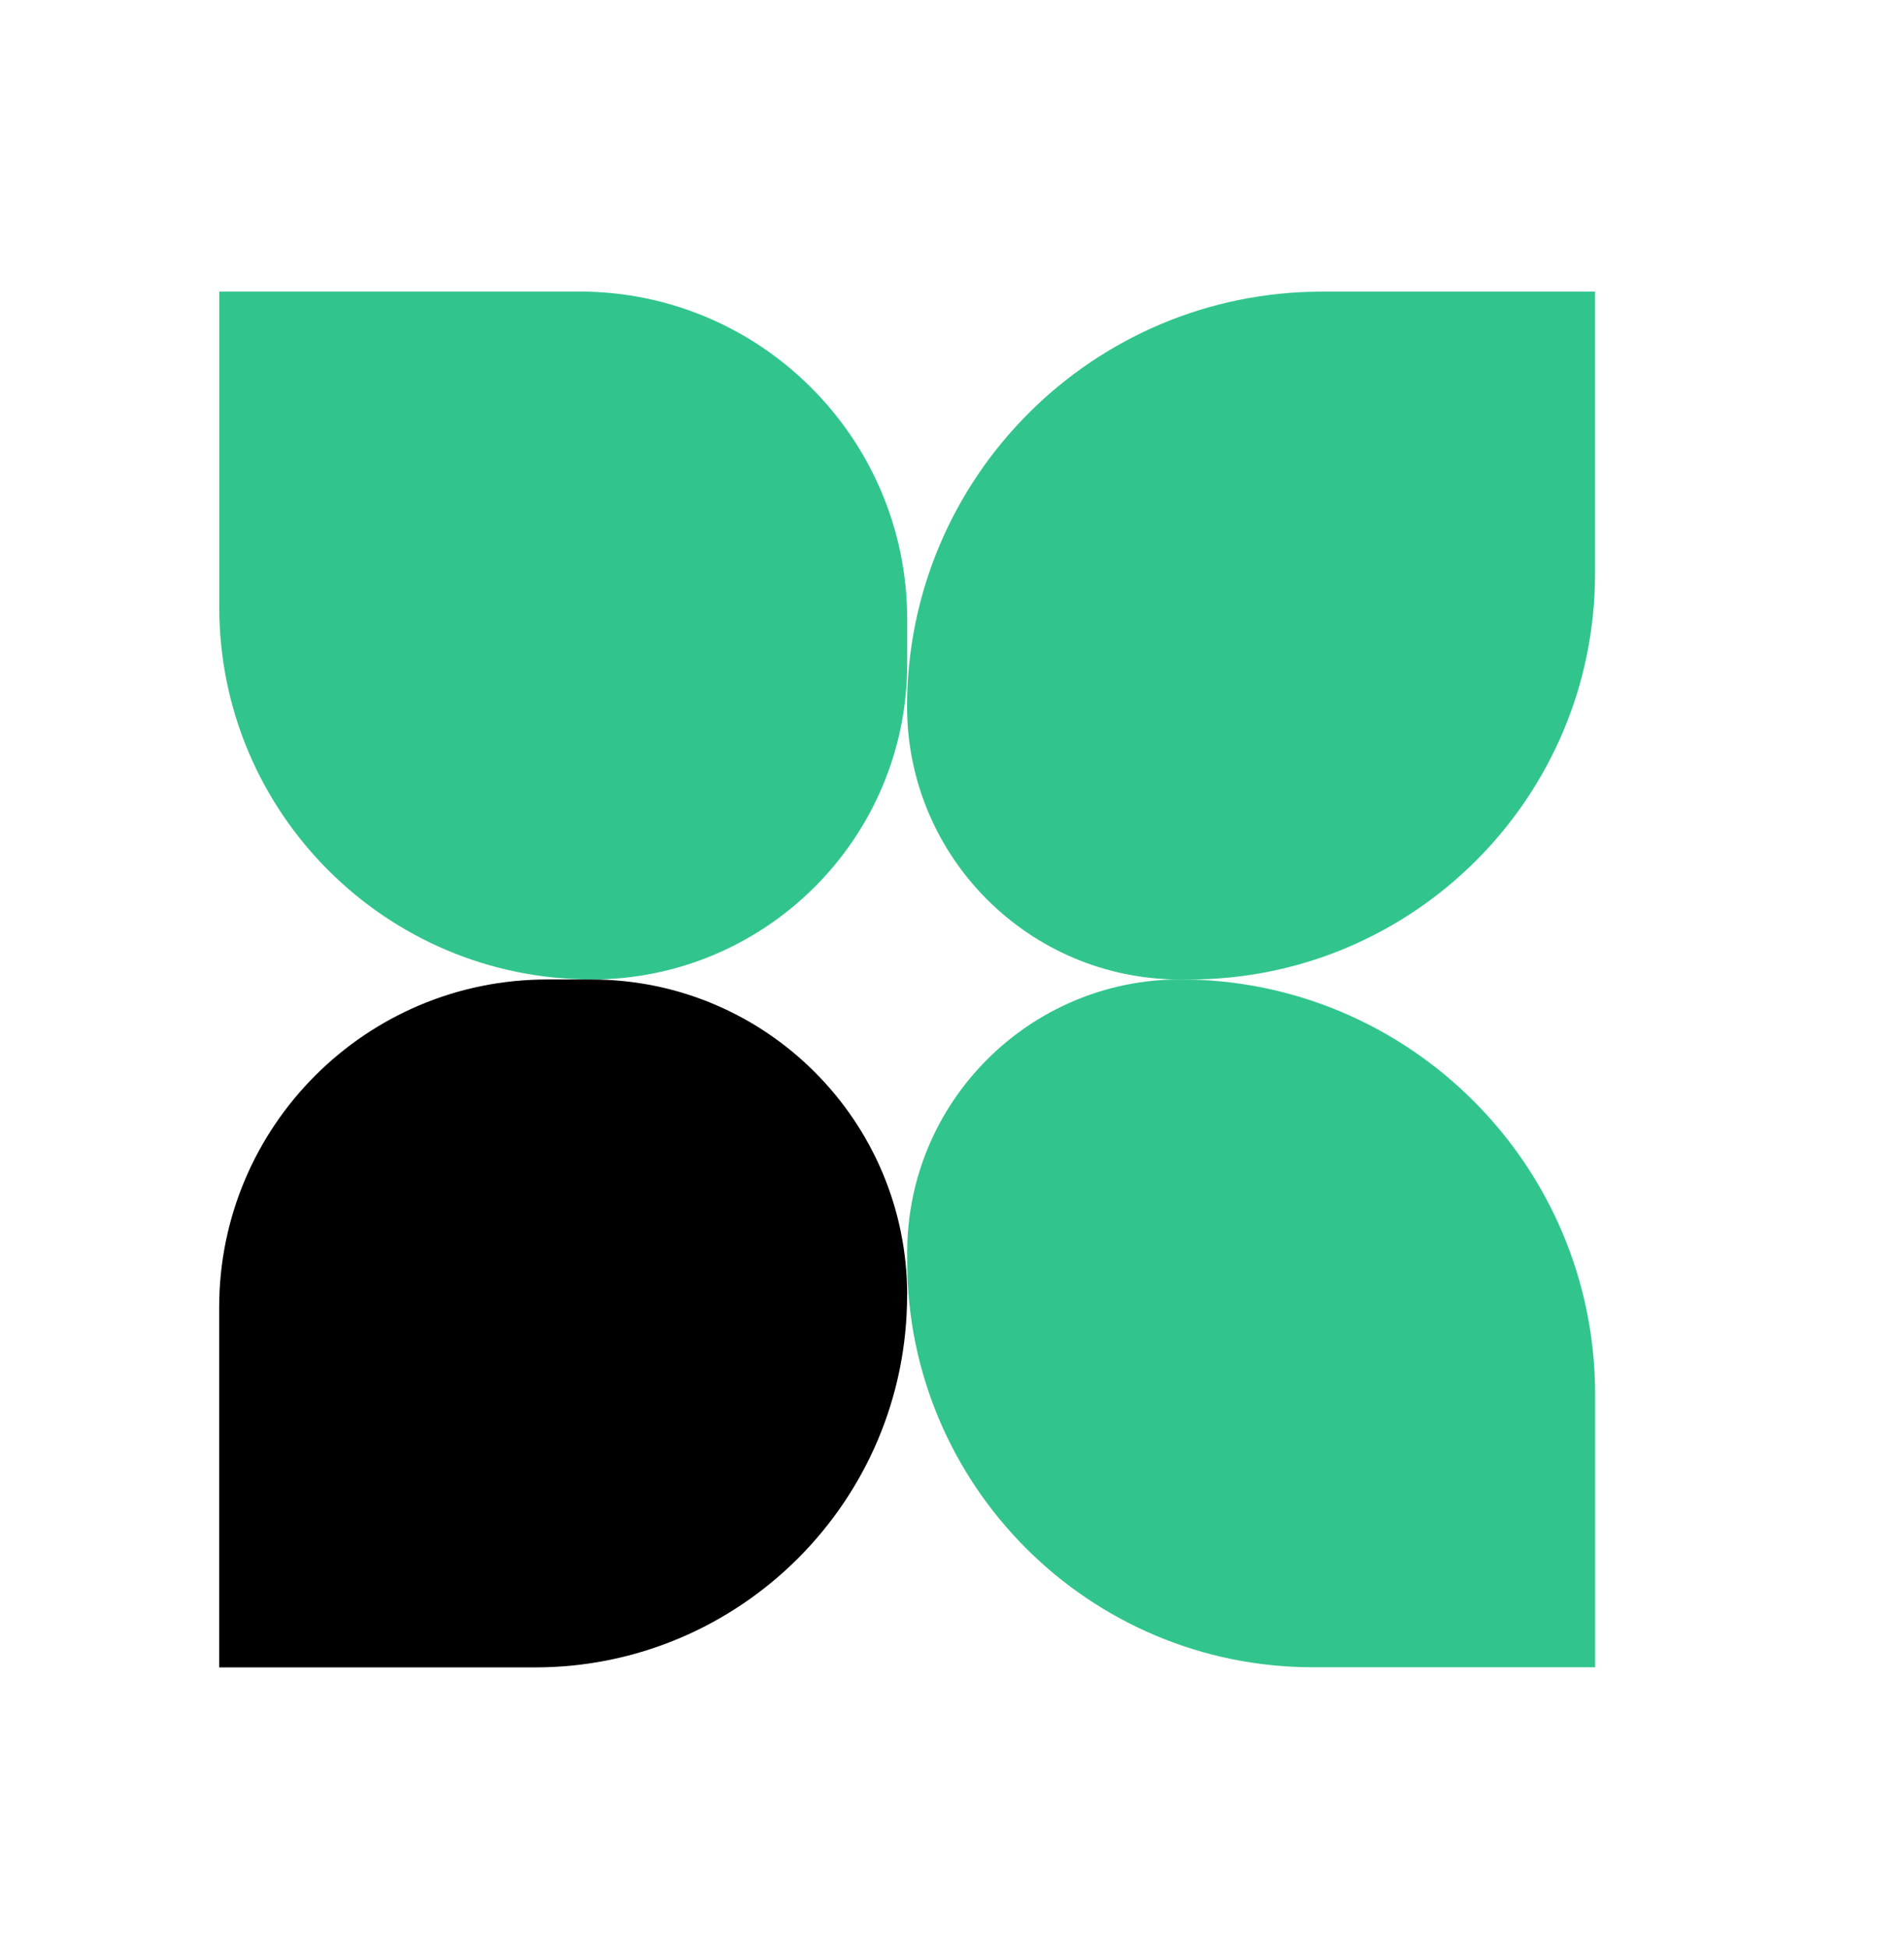 <svg width="43" height="44" viewBox="0 0 43 44" fill="none" xmlns="http://www.w3.org/2000/svg">
<path d="M36.024 37.657H29.653C24.596 37.657 20.488 33.551 20.488 28.492V28.288C20.488 24.884 23.251 22.121 26.655 22.121C31.826 22.121 36.024 26.319 36.024 31.49V37.657Z" fill="#31C58D"/>
<path d="M36.022 6.587V12.958C36.022 18.015 31.916 22.123 26.856 22.123H26.652C23.248 22.123 20.485 19.36 20.485 15.956C20.485 10.785 24.683 6.587 29.854 6.587H36.022Z" fill="#31C58D"/>
<path d="M13.358 22.121C8.719 22.121 4.952 18.354 4.952 13.715V6.585H13.085C17.17 6.585 20.488 9.901 20.488 13.987V14.993C20.488 18.928 17.293 22.123 13.358 22.123V22.121Z" fill="#31C58D"/>
<path d="M20.486 29.253C20.486 33.893 16.719 37.66 12.08 37.66H4.95L4.95 29.526C4.95 25.442 8.266 22.123 12.352 22.123H13.358C17.293 22.123 20.488 25.318 20.488 29.253H20.486Z" fill="black"/>
</svg>
